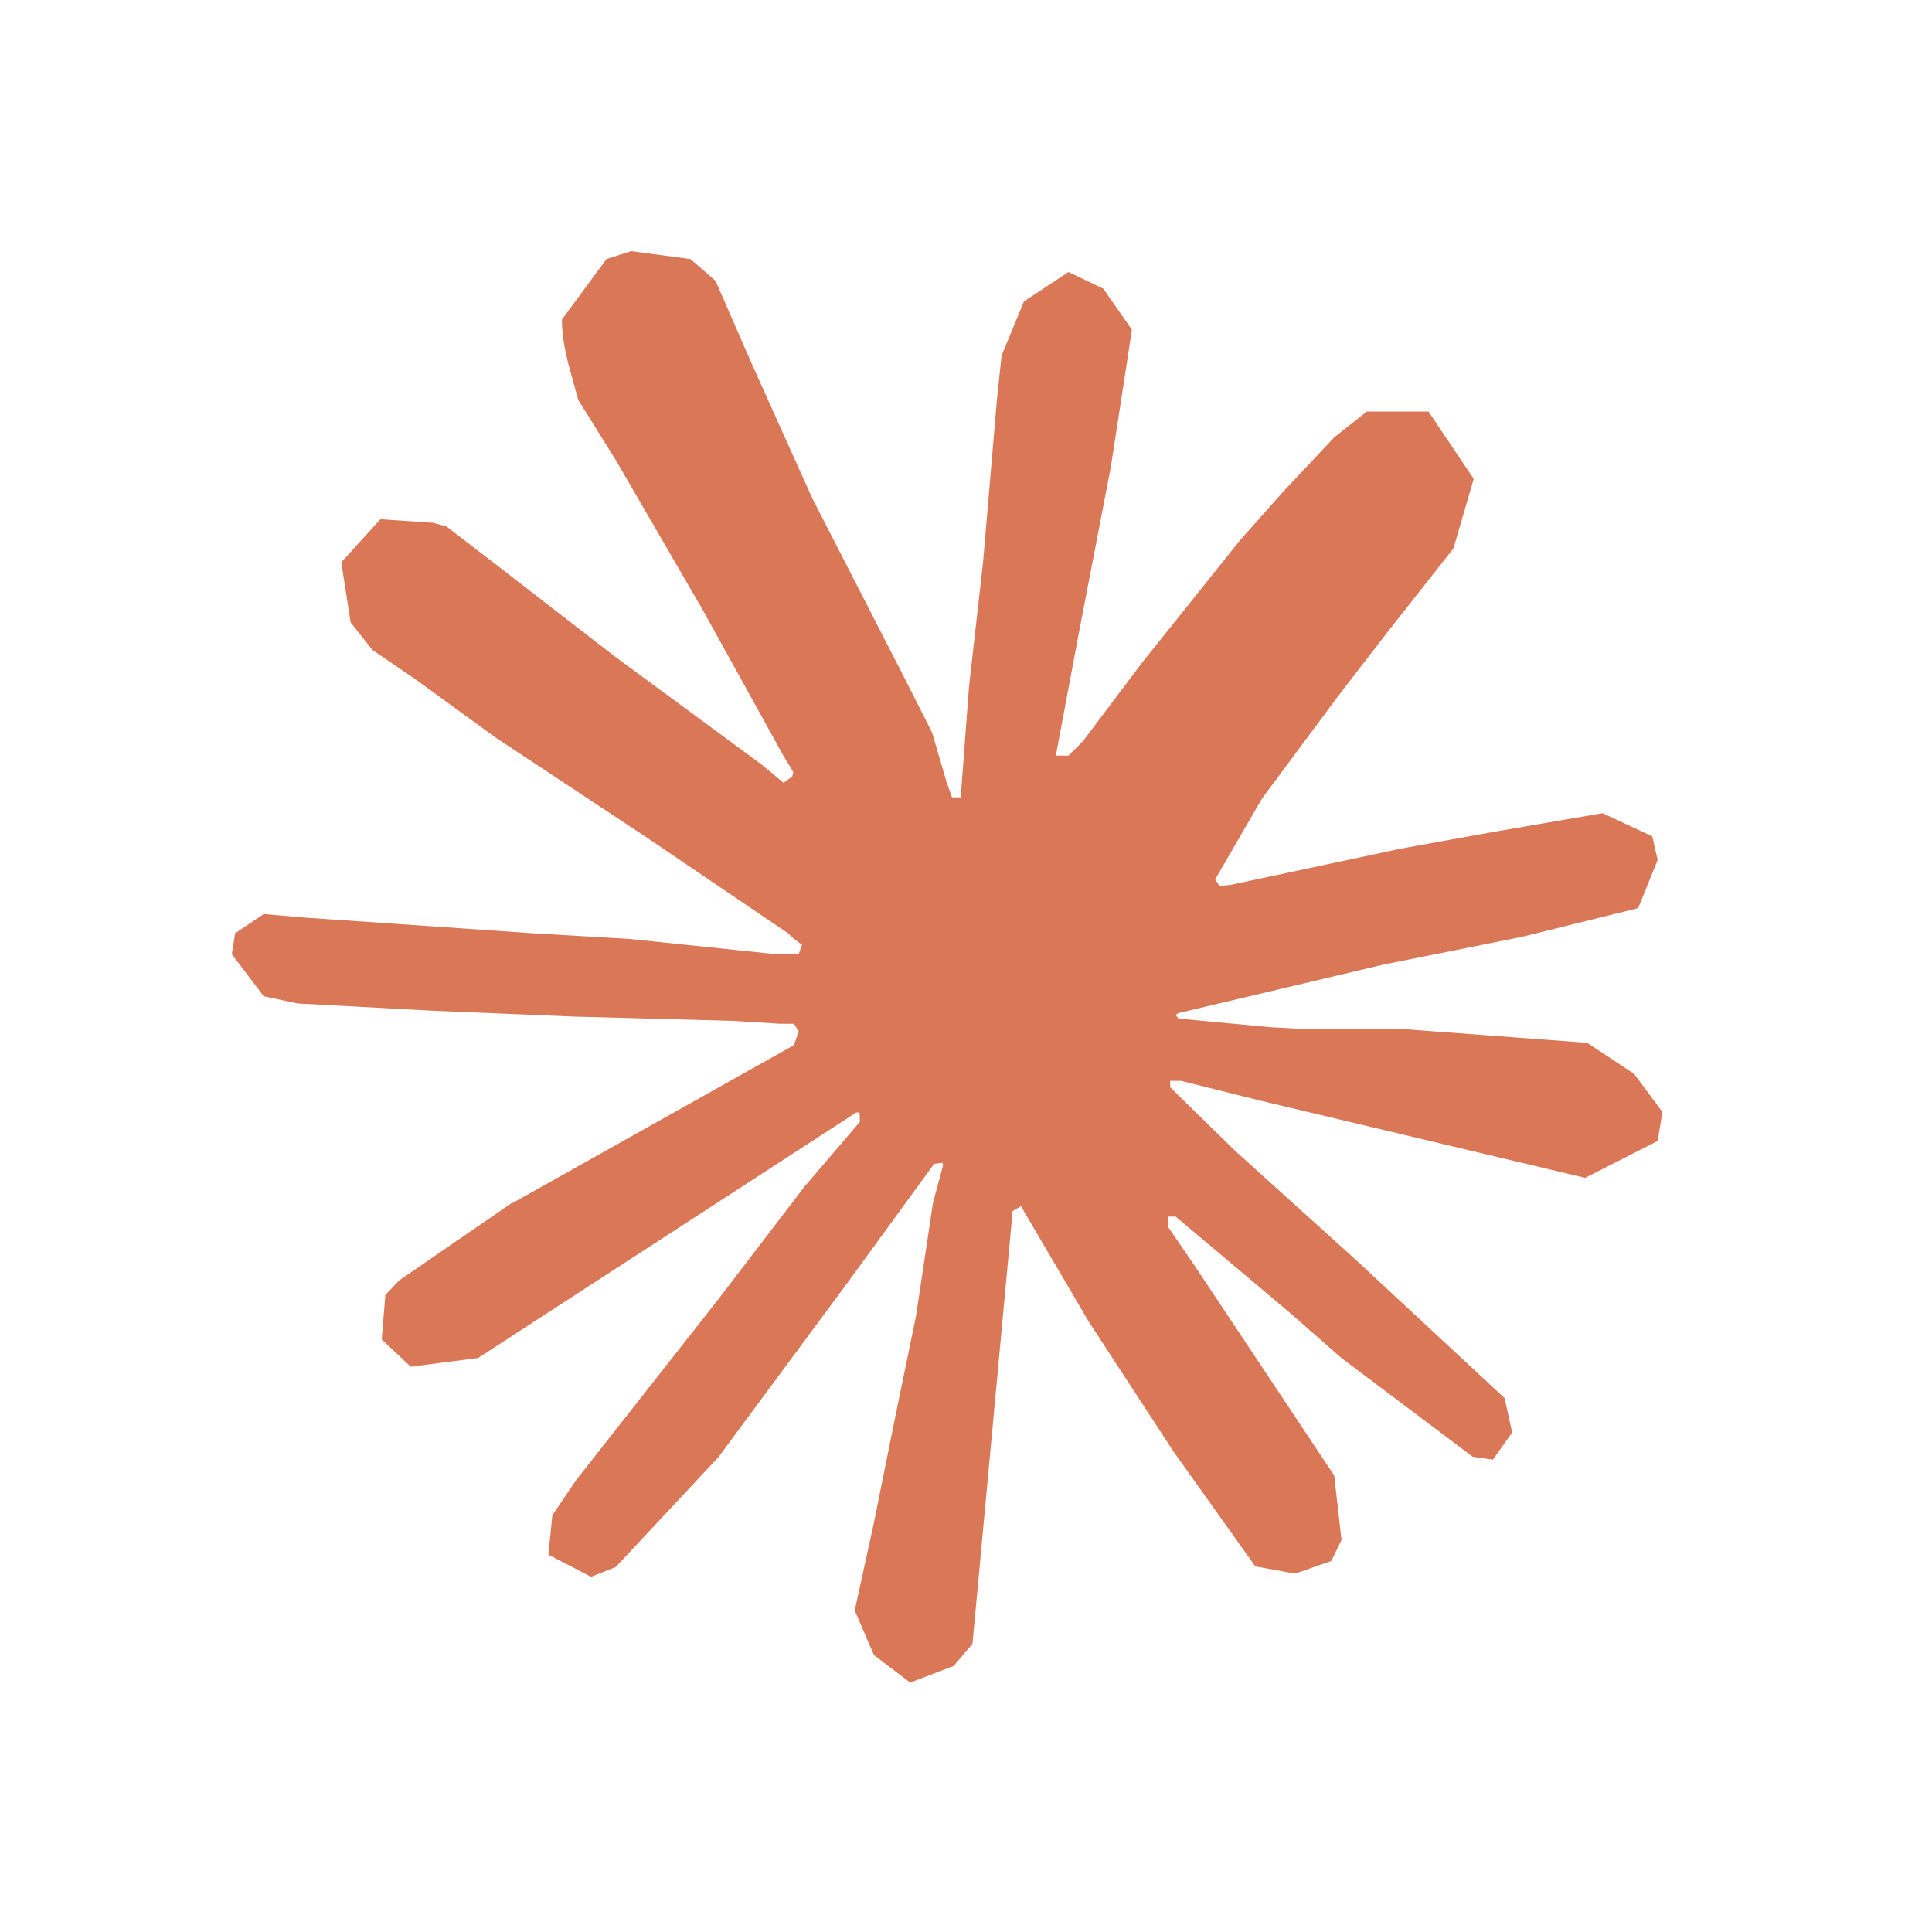 <svg width="200" height="200" xmlns="http://www.w3.org/2000/svg" version="1.1">
   <path fill="#d97757" stroke-width="0px" shape-rendering="optimizeQuality" d="m53.05,124.54l29.14,-16.35l0.49,-1.42l-0.49,-0.79l-1.42,0l-4.87,-0.3l-16.65,-0.45l-14.44,-0.6l-13.99,-0.75l-3.52,-0.75l-3.3,-4.35l0.34,-2.17l2.96,-1.99l4.24,0.37l9.37,0.64l14.06,0.97l10.2,0.6l15.11,1.57l2.4,0l0.34,-0.97l-0.82,-0.6l-0.64,-0.6l-14.55,-9.86l-15.75,-10.42l-8.25,-6l-4.46,-3.04l-2.25,-2.85l-0.97,-6.22l4.05,-4.46l5.44,0.37l1.39,0.37l5.51,4.24l11.77,9.11l15.37,11.32l2.25,1.87l0.9,-0.64l0.11,-0.45l-1.01,-1.69l-8.36,-15.11l-8.92,-15.37l-3.97,-6.37l-1.05,-3.82c-0.37,-1.57 -0.64,-2.89 -0.64,-4.5l4.61,-6.26l2.55,-0.82l6.15,0.82l2.59,2.25l3.82,8.74l6.19,13.76l9.6,18.71l2.81,5.55l1.5,5.14l0.56,1.57l0.97,0l0,-0.9l0.79,-10.54l1.46,-12.94l1.42,-16.65l0.49,-4.69l2.32,-5.62l4.61,-3.04l3.6,1.72l2.96,4.24l-0.41,2.74l-1.76,11.44l-3.45,17.92l-2.25,12l1.31,0l1.5,-1.5l6.07,-8.06l10.2,-12.75l4.5,-5.06l5.25,-5.59l3.37,-2.66l6.37,0l4.69,6.97l-2.1,7.2l-6.56,8.32l-5.44,7.05l-7.8,10.5l-4.87,8.4l0.45,0.67l1.16,-0.11l17.62,-3.75l9.52,-1.72l11.36,-1.95l5.14,2.4l0.56,2.44l-2.02,4.99l-12.15,3l-14.25,2.85l-21.22,5.02l-0.26,0.19l0.3,0.37l9.56,0.9l4.09,0.22l10.01,0l18.64,1.39l4.87,3.22l2.92,3.94l-0.49,3l-7.5,3.82l-10.12,-2.4l-23.62,-5.62l-8.1,-2.02l-1.12,0l0,0.67l6.75,6.6l12.37,11.17l15.49,14.4l0.79,3.56l-1.99,2.81l-2.1,-0.3l-13.61,-10.24l-5.25,-4.61l-11.89,-10.01l-0.79,0l0,1.05l2.74,4.01l14.47,21.75l0.75,6.67l-1.05,2.17l-3.75,1.31l-4.12,-0.75l-8.47,-11.89l-8.74,-13.39l-7.05,-12l-0.86,0.49l-4.16,44.81l-1.95,2.29l-4.5,1.72l-3.75,-2.85l-1.99,-4.61l1.99,-9.11l2.4,-11.89l1.95,-9.45l1.76,-11.74l1.05,-3.9l-0.07,-0.26l-0.86,0.11l-8.85,12.15l-13.46,18.19l-10.65,11.4l-2.55,1.01l-4.42,-2.29l0.41,-4.09l2.47,-3.64l14.74,-18.75l8.89,-11.62l5.74,-6.71l-0.04,-0.97l-0.34,0l-39.15,25.42l-6.97,0.9l-3,-2.81l0.37,-4.61l1.42,-1.5l11.77,-8.1l-0.04,0.04l0.01,0.04z" />
</svg>